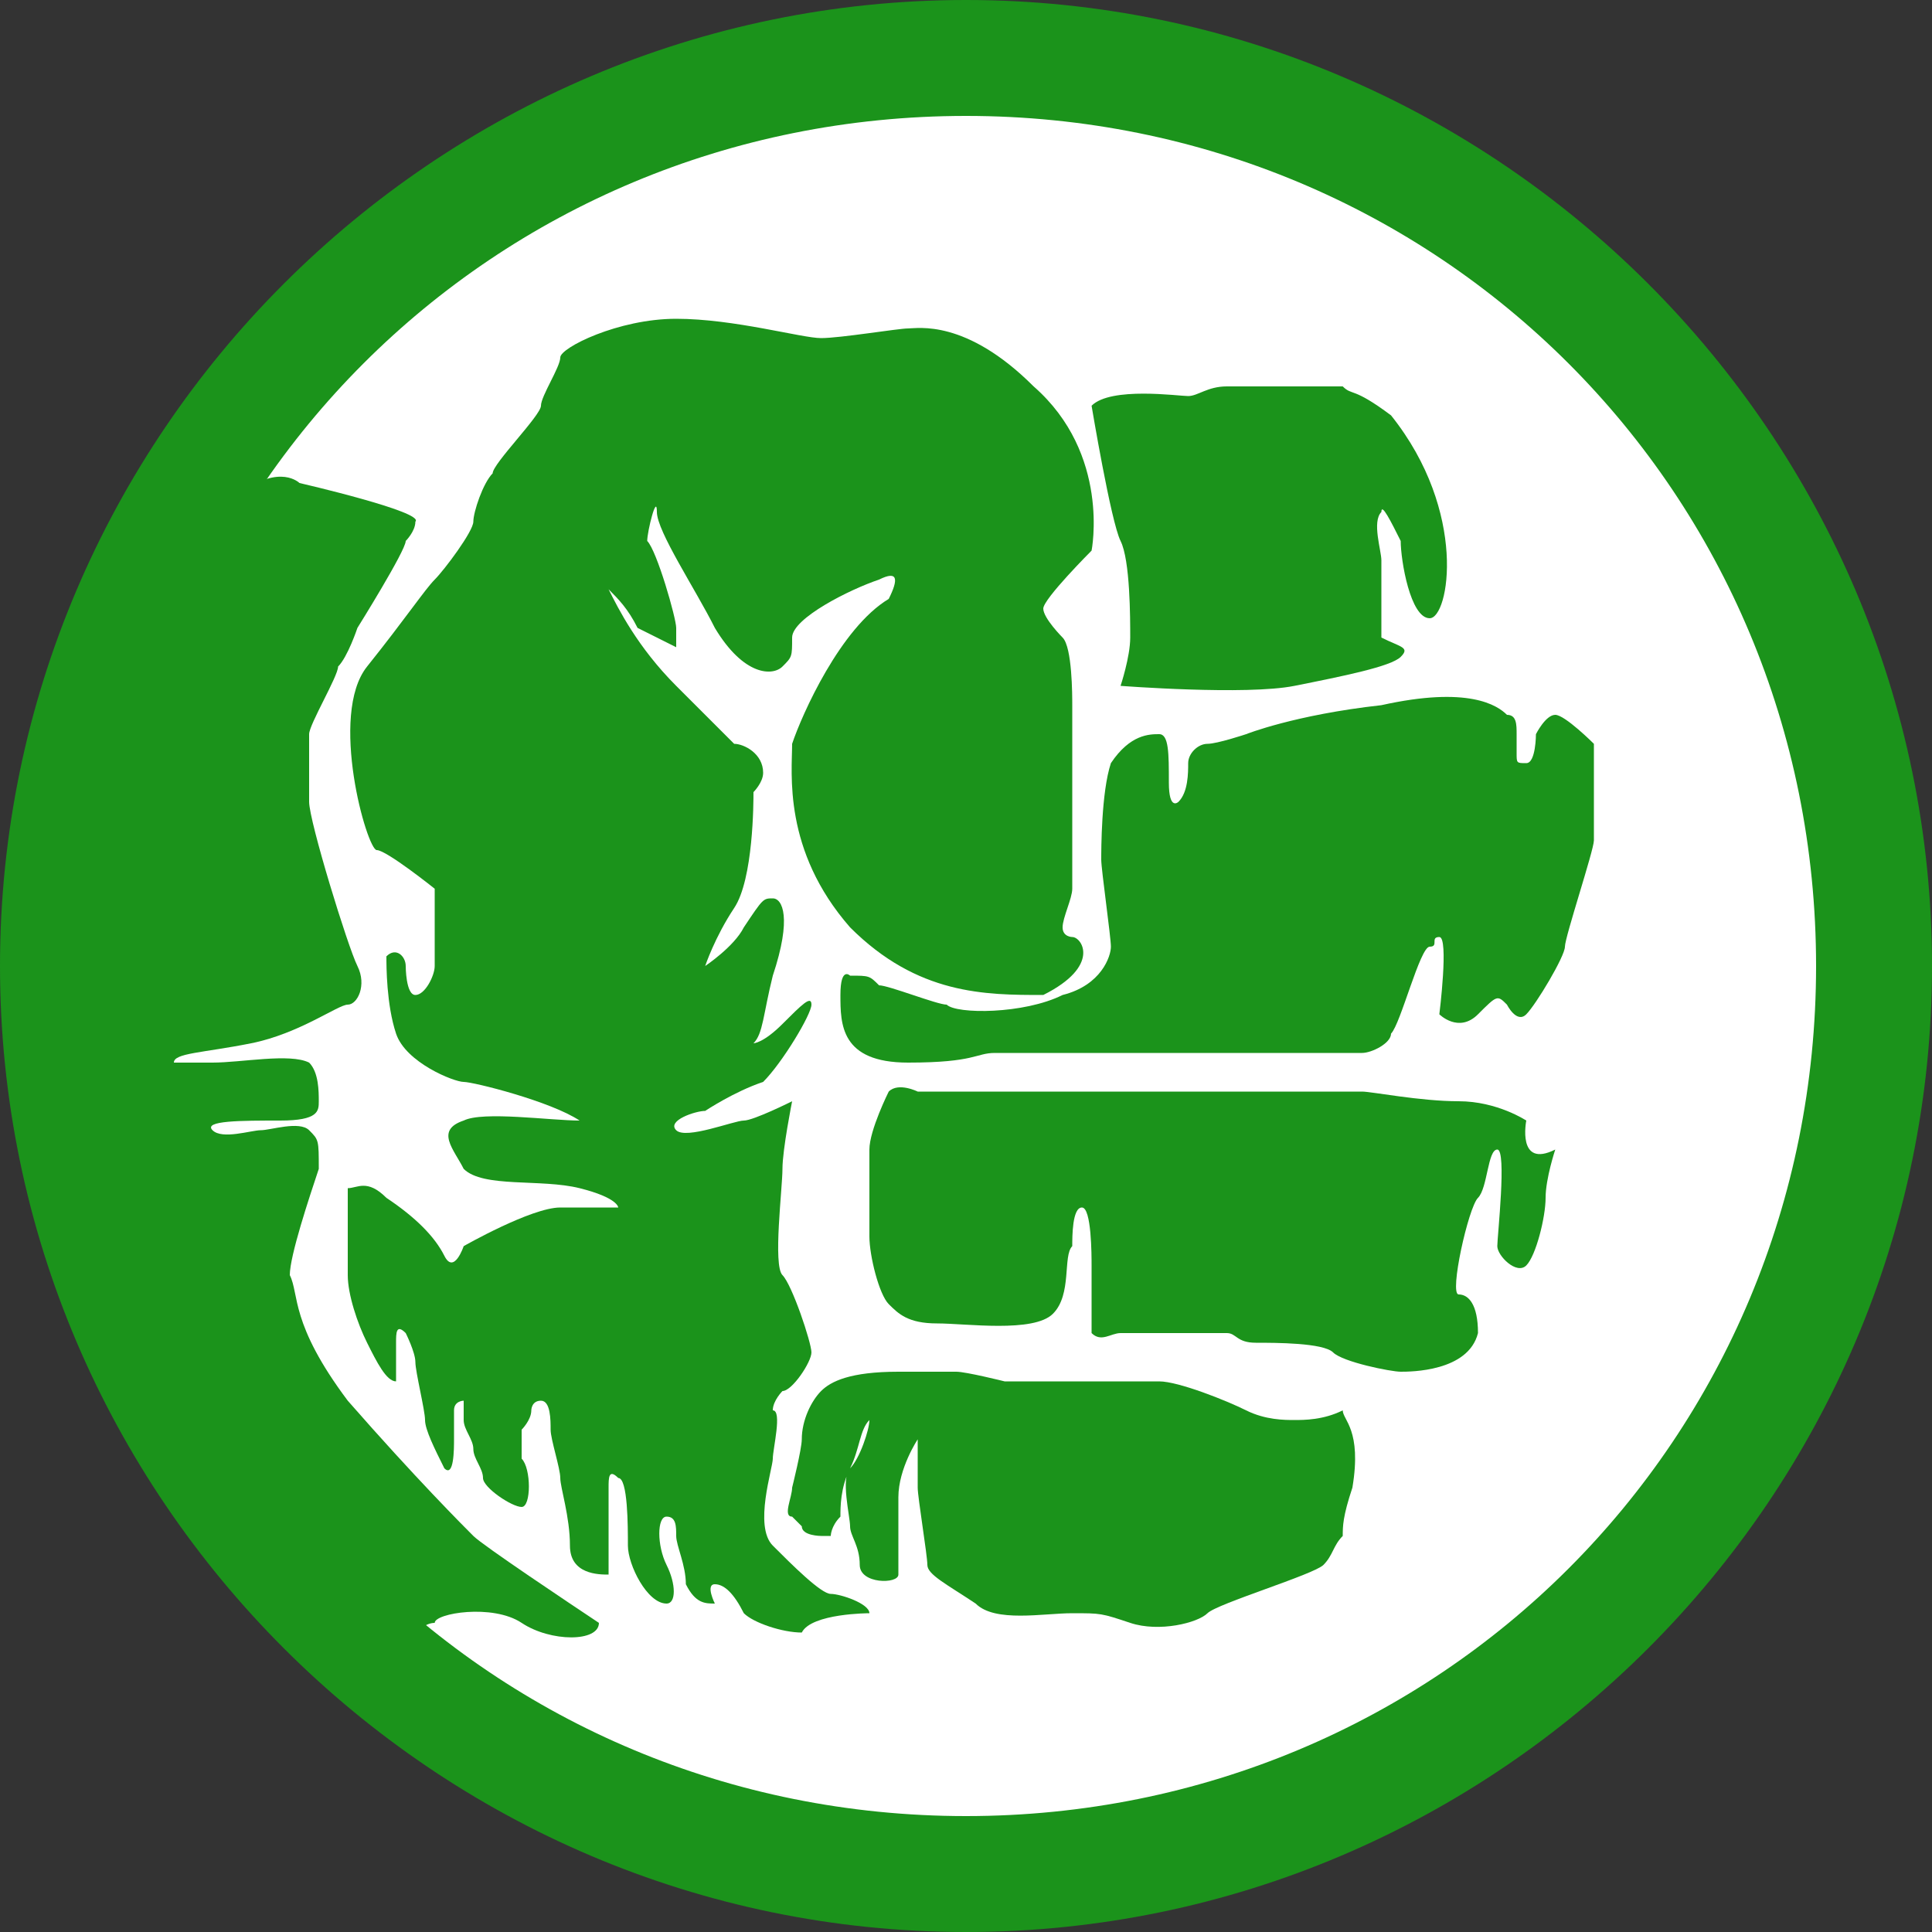 <?xml version="1.0" encoding="utf-8"?>
<!-- Generator: Adobe Illustrator 21.1.0, SVG Export Plug-In . SVG Version: 6.00 Build 0)  -->
<svg version="1.1" id="Layer_1" xmlns="http://www.w3.org/2000/svg" xmlns:xlink="http://www.w3.org/1999/xlink" x="0px" y="0px"
	 viewBox="0 0 20 20" style="enable-background:new 0 0 20 20;" xml:space="preserve">
<rect x="0" y="0" width="20" height="20" fill="#333333" stroke="none"/>
<style type="text/css">
	.st0{fill:#FFFFFF;}
	.st1{fill:#1B931B;}
</style>
<g>
	<g>
		<circle class="st0" cx="10" cy="10" r="9.4"/>
		<path class="st1" d="M10,20C4.5,20,0,15.5,0,10S4.5,0,10,0s10,4.5,10,10S15.5,20,10,20z M10,1.2c-4.9,0-8.8,3.9-8.8,8.8
			s3.9,8.8,8.8,8.8s8.8-3.9,8.8-8.8S14.9,1.2,10,1.2z"/>
	</g>
	<g>
		<path class="st1" d="M8.6,16.5c-0.1,0-0.4-0.3-0.6-0.5c-0.2-0.2,0-0.8,0-0.9c0-0.1,0.1-0.5,0-0.5c0-0.1,0.1-0.2,0.1-0.2
			c0.1,0,0.3-0.3,0.3-0.4c0-0.1-0.2-0.7-0.3-0.8c-0.1-0.1,0-0.9,0-1.1c0-0.2,0.1-0.7,0.1-0.7c0,0-0.4,0.2-0.5,0.2
			c-0.1,0-0.6,0.2-0.7,0.1c-0.1-0.1,0.2-0.2,0.3-0.2c0,0,0.3-0.2,0.6-0.3c0.2-0.2,0.5-0.7,0.5-0.8c0-0.1-0.1,0-0.3,0.2
			c-0.2,0.2-0.3,0.2-0.3,0.2c0.1-0.1,0.1-0.3,0.2-0.7C8.2,9.5,8.1,9.3,8,9.3c-0.1,0-0.1,0-0.3,0.3C7.6,9.8,7.3,10,7.3,10
			c0,0,0.1-0.3,0.3-0.6c0.2-0.3,0.2-1.1,0.2-1.2c0,0,0.1-0.1,0.1-0.2c0-0.2-0.2-0.3-0.3-0.3C7.5,7.6,7.3,7.4,7,7.1
			c-0.4-0.4-0.6-0.8-0.7-1c0.1,0.1,0.2,0.2,0.3,0.4C6.8,6.6,7,6.7,7,6.7s0-0.1,0-0.2c0-0.1-0.2-0.8-0.3-0.9c0-0.1,0.1-0.5,0.1-0.3
			s0.4,0.8,0.6,1.2C7.7,7,8,7,8.1,6.9c0.1-0.1,0.1-0.1,0.1-0.3c0-0.2,0.6-0.5,0.9-0.6c0.2-0.1,0.2,0,0.1,0.2
			C8.7,6.5,8.3,7.4,8.2,7.7c0,0.3-0.1,1.1,0.6,1.9c0.7,0.7,1.4,0.7,2,0.7c0.6-0.3,0.4-0.6,0.3-0.6c0,0-0.1,0-0.1-0.1
			c0-0.1,0.1-0.3,0.1-0.4c0-0.1,0-1.8,0-1.9c0-0.1,0-0.6-0.1-0.7c0,0-0.2-0.2-0.2-0.3s0.5-0.6,0.5-0.6s0.2-1-0.6-1.7
			c-0.7-0.7-1.2-0.6-1.3-0.6c-0.1,0-0.7,0.1-0.9,0.1S7.6,3.3,7,3.3c-0.6,0-1.2,0.3-1.2,0.4c0,0.1-0.2,0.4-0.2,0.5
			C5.6,4.3,5.1,4.8,5.1,4.9C5,5,4.9,5.3,4.9,5.4c0,0.1-0.3,0.5-0.4,0.6S4.2,6.4,3.8,6.9s0,1.9,0.1,1.9s0.6,0.4,0.6,0.4
			c0,0,0,0.7,0,0.8s-0.1,0.3-0.2,0.3c-0.1,0-0.1-0.3-0.1-0.3c0-0.1-0.1-0.2-0.2-0.1c0,0.1,0,0.5,0.1,0.8c0.1,0.3,0.6,0.5,0.7,0.5
			c0.1,0,0.9,0.2,1.2,0.4c-0.3,0-1-0.1-1.2,0c-0.3,0.1-0.1,0.3,0,0.5c0.2,0.2,0.8,0.1,1.2,0.2c0.4,0.1,0.4,0.2,0.4,0.2
			c0,0-0.3,0-0.6,0c-0.3,0-1,0.4-1,0.4c0,0-0.1,0.3-0.2,0.1c-0.1-0.2-0.3-0.4-0.6-0.6c-0.2-0.2-0.3-0.1-0.4-0.1c0,0.1,0,0.7,0,0.9
			s0.1,0.5,0.2,0.7c0.1,0.2,0.2,0.4,0.3,0.4c0,0,0-0.3,0-0.4c0-0.1,0-0.2,0.1-0.1c0,0,0.1,0.2,0.1,0.3c0,0.1,0.1,0.5,0.1,0.6
			c0,0.1,0.1,0.3,0.2,0.5c0.1,0.1,0.1-0.2,0.1-0.3c0-0.1,0-0.2,0-0.3c0-0.1,0.1-0.1,0.1-0.1c0,0,0,0.2,0,0.2c0,0.1,0.1,0.2,0.1,0.3
			S5,15.2,5,15.3c0,0.1,0.3,0.3,0.4,0.3c0.1,0,0.1-0.4,0-0.5c0-0.1,0-0.2,0-0.3c0,0,0.1-0.1,0.1-0.2c0,0,0-0.1,0.1-0.1
			s0.1,0.2,0.1,0.3c0,0.1,0.1,0.4,0.1,0.5c0,0.1,0.1,0.4,0.1,0.7c0,0.3,0.3,0.3,0.4,0.3c0-0.1,0-0.5,0-0.6c0-0.1,0-0.3,0-0.3
			c0-0.1,0-0.2,0.1-0.1c0.1,0,0.1,0.5,0.1,0.7c0,0.2,0.2,0.6,0.4,0.6c0.1,0,0.1-0.2,0-0.4c-0.1-0.2-0.1-0.5,0-0.5
			c0.1,0,0.1,0.1,0.1,0.2c0,0.1,0.1,0.3,0.1,0.5c0.1,0.2,0.2,0.2,0.3,0.2c0,0-0.1-0.2,0-0.2c0.1,0,0.2,0.1,0.3,0.3
			c0.1,0.1,0.4,0.2,0.6,0.2C8.4,16.7,9,16.7,9,16.7C9,16.6,8.7,16.5,8.6,16.5z"/>
		<path class="st1" d="M11.7,6.6c0,0.2-0.1,0.5-0.1,0.5c0,0,1.3,0.1,1.8,0c0.5-0.1,1-0.2,1.1-0.3s0-0.1-0.2-0.2c0,0,0-0.1,0-0.1
			s0-0.6,0-0.7c0-0.1-0.1-0.4,0-0.5c0-0.1,0.1,0.1,0.2,0.3c0,0.2,0.1,0.8,0.3,0.8c0.2,0,0.4-1.1-0.4-2.1C14,4,14,4.1,13.9,4
			c-0.1,0-1,0-1.2,0c-0.2,0-0.3,0.1-0.4,0.1s-0.8-0.1-1,0.1c0,0,0.2,1.2,0.3,1.4C11.7,5.8,11.7,6.4,11.7,6.6z"/>
		<path class="st1" d="M16.1,7.4c-0.1,0-0.2,0.2-0.2,0.2s0,0.3-0.1,0.3s-0.1,0-0.1-0.1c0-0.1,0-0.2,0-0.2c0-0.1,0-0.2-0.1-0.2
			c-0.1-0.1-0.4-0.3-1.3-0.1c-0.9,0.1-1.4,0.3-1.4,0.3s-0.3,0.1-0.4,0.1c-0.1,0-0.2,0.1-0.2,0.2c0,0.1,0,0.3-0.1,0.4
			c0,0-0.1,0.1-0.1-0.2c0-0.3,0-0.5-0.1-0.5c-0.1,0-0.3,0-0.5,0.3c-0.1,0.3-0.1,0.9-0.1,1s0.1,0.8,0.1,0.9c0,0.1-0.1,0.4-0.5,0.5
			c-0.4,0.2-1.1,0.2-1.2,0.1c-0.1,0-0.6-0.2-0.7-0.2c-0.1-0.1-0.1-0.1-0.3-0.1c0,0-0.1-0.1-0.1,0.2c0,0.3,0,0.7,0.7,0.7
			c0.7,0,0.7-0.1,0.9-0.1c0.2,0,1.2,0,1.5,0c0.3,0,1.6,0,1.7,0c0.1,0,0.5,0,0.6,0s0.3-0.1,0.3-0.2c0.1-0.1,0.3-0.9,0.4-0.9
			c0.1,0,0-0.1,0.1-0.1s0,0.8,0,0.8s0.2,0.2,0.4,0s0.2-0.2,0.3-0.1c0,0,0.1,0.2,0.2,0.1s0.4-0.6,0.4-0.7c0-0.1,0.3-1,0.3-1.1
			s0-1,0-1S16.2,7.4,16.1,7.4z"/>
		<path class="st1" d="M15.8,11.6c0,0-0.3-0.2-0.7-0.2c-0.4,0-0.9-0.1-1-0.1s-3.8,0-4.2,0c-0.4,0-0.4,0-0.4,0s-0.2-0.1-0.3,0
			c0,0-0.2,0.4-0.2,0.6c0,0.2,0,0.7,0,0.9c0,0.2,0.1,0.6,0.2,0.7c0.1,0.1,0.2,0.2,0.5,0.2s1,0.1,1.2-0.1s0.1-0.6,0.2-0.7
			c0-0.1,0-0.4,0.1-0.4c0.1,0,0.1,0.5,0.1,0.6c0,0.1,0,0.6,0,0.7c0.1,0.1,0.2,0,0.3,0c0,0,0.3,0,0.5,0s0.6,0,0.6,0
			c0.1,0,0.1,0.1,0.3,0.1s0.7,0,0.8,0.1s0.6,0.2,0.7,0.2s0.7,0,0.8-0.4c0-0.3-0.1-0.4-0.2-0.4c-0.1,0,0.1-0.9,0.2-1s0.1-0.5,0.2-0.5
			s0,0.9,0,1c0,0.1,0.2,0.3,0.3,0.2c0.1-0.1,0.2-0.5,0.2-0.7s0.1-0.5,0.1-0.5C15.7,12.1,15.8,11.6,15.8,11.6z"/>
		<path class="st1" d="M13.4,14.7c-0.1,0-0.3,0-0.5-0.1s-0.7-0.3-0.9-0.3c-0.2,0-0.7,0-0.8,0s-0.3,0-0.5,0c-0.2,0-0.3,0-0.3,0
			s-0.4-0.1-0.5-0.1c-0.1,0-0.1,0-0.6,0c-0.5,0-0.7,0.1-0.8,0.2c-0.1,0.1-0.2,0.3-0.2,0.5c0,0.1-0.1,0.5-0.1,0.5
			c0,0.1-0.1,0.3,0,0.3c0,0,0.1,0.1,0.1,0.1c0,0.1,0.2,0.1,0.2,0.1s0.1,0,0.1,0c0,0,0-0.1,0.1-0.2c0-0.1,0-0.3,0.1-0.5
			c0.1-0.2,0.1-0.4,0.2-0.5C9,14.6,9,14.7,9,14.7c0,0.1-0.1,0.4-0.2,0.5c-0.1,0.1,0,0.5,0,0.6c0,0.1,0.1,0.2,0.1,0.4
			s0.4,0.2,0.4,0.1c0-0.1,0-0.3,0-0.8c0-0.3,0.2-0.6,0.2-0.6c0,0.1,0,0.4,0,0.5c0,0.1,0.1,0.7,0.1,0.8c0,0.1,0.2,0.2,0.5,0.4
			c0.2,0.2,0.7,0.1,1,0.1c0.3,0,0.3,0,0.6,0.1c0.3,0.1,0.7,0,0.8-0.1c0.1-0.1,1.1-0.4,1.2-0.5c0.1-0.1,0.1-0.2,0.2-0.3
			c0-0.1,0-0.2,0.1-0.5c0.1-0.6-0.1-0.7-0.1-0.8C13.7,14.7,13.5,14.7,13.4,14.7z"/>
		<path class="st1" d="M3.6,14.5c-0.6-0.8-0.5-1.1-0.6-1.3c0-0.2,0.2-0.8,0.3-1.1c0-0.3,0-0.3-0.1-0.4c-0.1-0.1-0.4,0-0.5,0
			c-0.1,0-0.4,0.1-0.5,0s0.3-0.1,0.7-0.1c0.4,0,0.4-0.1,0.4-0.2S3.3,11.1,3.2,11c-0.2-0.1-0.7,0-1,0S1.8,11,1.8,11
			c0-0.1,0.3-0.1,0.8-0.2c0.5-0.1,0.9-0.4,1-0.4c0.1,0,0.2-0.2,0.1-0.4C3.6,9.8,3.2,8.5,3.2,8.3s0-0.6,0-0.7S3.5,7,3.5,6.9
			c0.1-0.1,0.2-0.4,0.2-0.4s0.5-0.8,0.5-0.9c0,0,0.1-0.1,0.1-0.2C4.4,5.3,3.1,5,3.1,5S2.9,4.8,2.5,5.1S2,6,1.6,6.6s-0.6,3-0.7,3.6
			c-0.2,0.6,0.5,3,0.6,3.3c0.1,0.4,1.7,2.2,1.9,2.8c0.3,0.6,0.9,0.6,0.9,0.6c0,0,0.1-0.1,0.2-0.1c0-0.1,0.6-0.2,0.9,0
			c0.3,0.2,0.8,0.2,0.8,0C5.9,16.6,5,16,4.9,15.9S4.3,15.3,3.6,14.5z"/>
	</g>
</g>
</svg>
